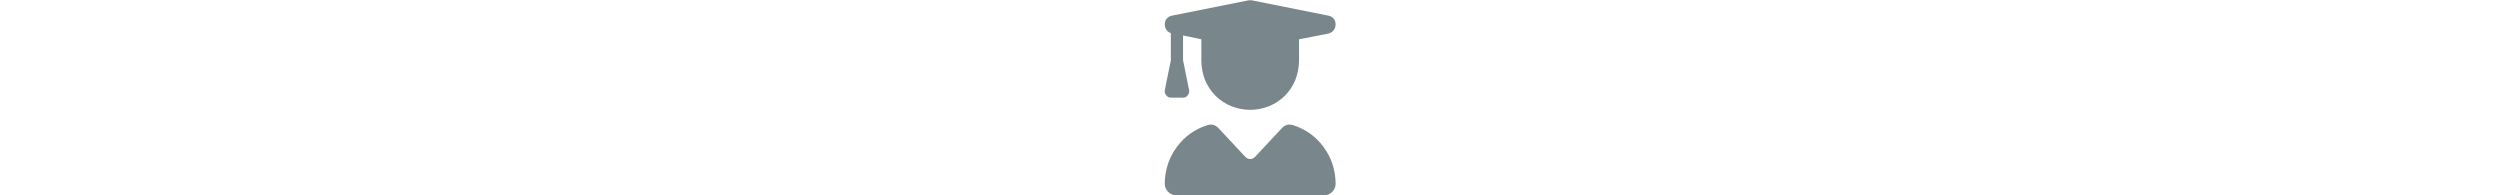 <!-- user-graduate icon by Free Icons (https://free-icons.github.io/free-icons/) -->
<svg xmlns="http://www.w3.org/2000/svg" height="2.5em" fill="#79878C" viewBox="0 0 512 512">
  <path
    d="M 251.5 1 Q 256.5 0 261.5 1 L 461.5 41 L 461.5 41 Q 479.5 45 480.5 64 Q 479.5 83 461.5 88 L 384.5 103 L 384.5 103 L 384.5 160 L 384.5 160 Q 383.5 214 347.5 251 Q 310.5 287 256.5 288 Q 202.5 287 165.5 251 Q 129.5 214 128.5 160 L 128.5 103 L 128.5 103 L 80.5 93 L 80.5 93 L 80.5 158 L 80.5 158 L 96.5 237 L 96.5 237 Q 97.5 244 92.5 250 Q 88.5 256 80.5 256 L 48.5 256 L 48.5 256 Q 41.5 256 36.5 250 Q 31.5 244 32.5 237 L 48.5 158 L 48.5 158 L 48.5 87 L 48.5 87 Q 33.5 81 32.5 64 Q 33.5 45 51.5 41 L 251.5 1 L 251.5 1 Z M 144.5 328 Q 161.5 323 173.5 336 L 244.5 412 L 244.5 412 Q 256.5 422 268.5 412 L 339.5 336 L 339.5 336 Q 351.5 323 368.5 328 Q 418.5 344 448.5 385 Q 479.5 426 480.5 481 Q 480.5 494 471.5 503 Q 462.5 512 449.5 512 L 63.5 512 L 63.5 512 Q 50.5 512 41.5 503 Q 32.5 494 32.5 481 Q 33.5 426 64.5 385 Q 94.5 344 144.5 328 L 144.5 328 Z"
  />
</svg>